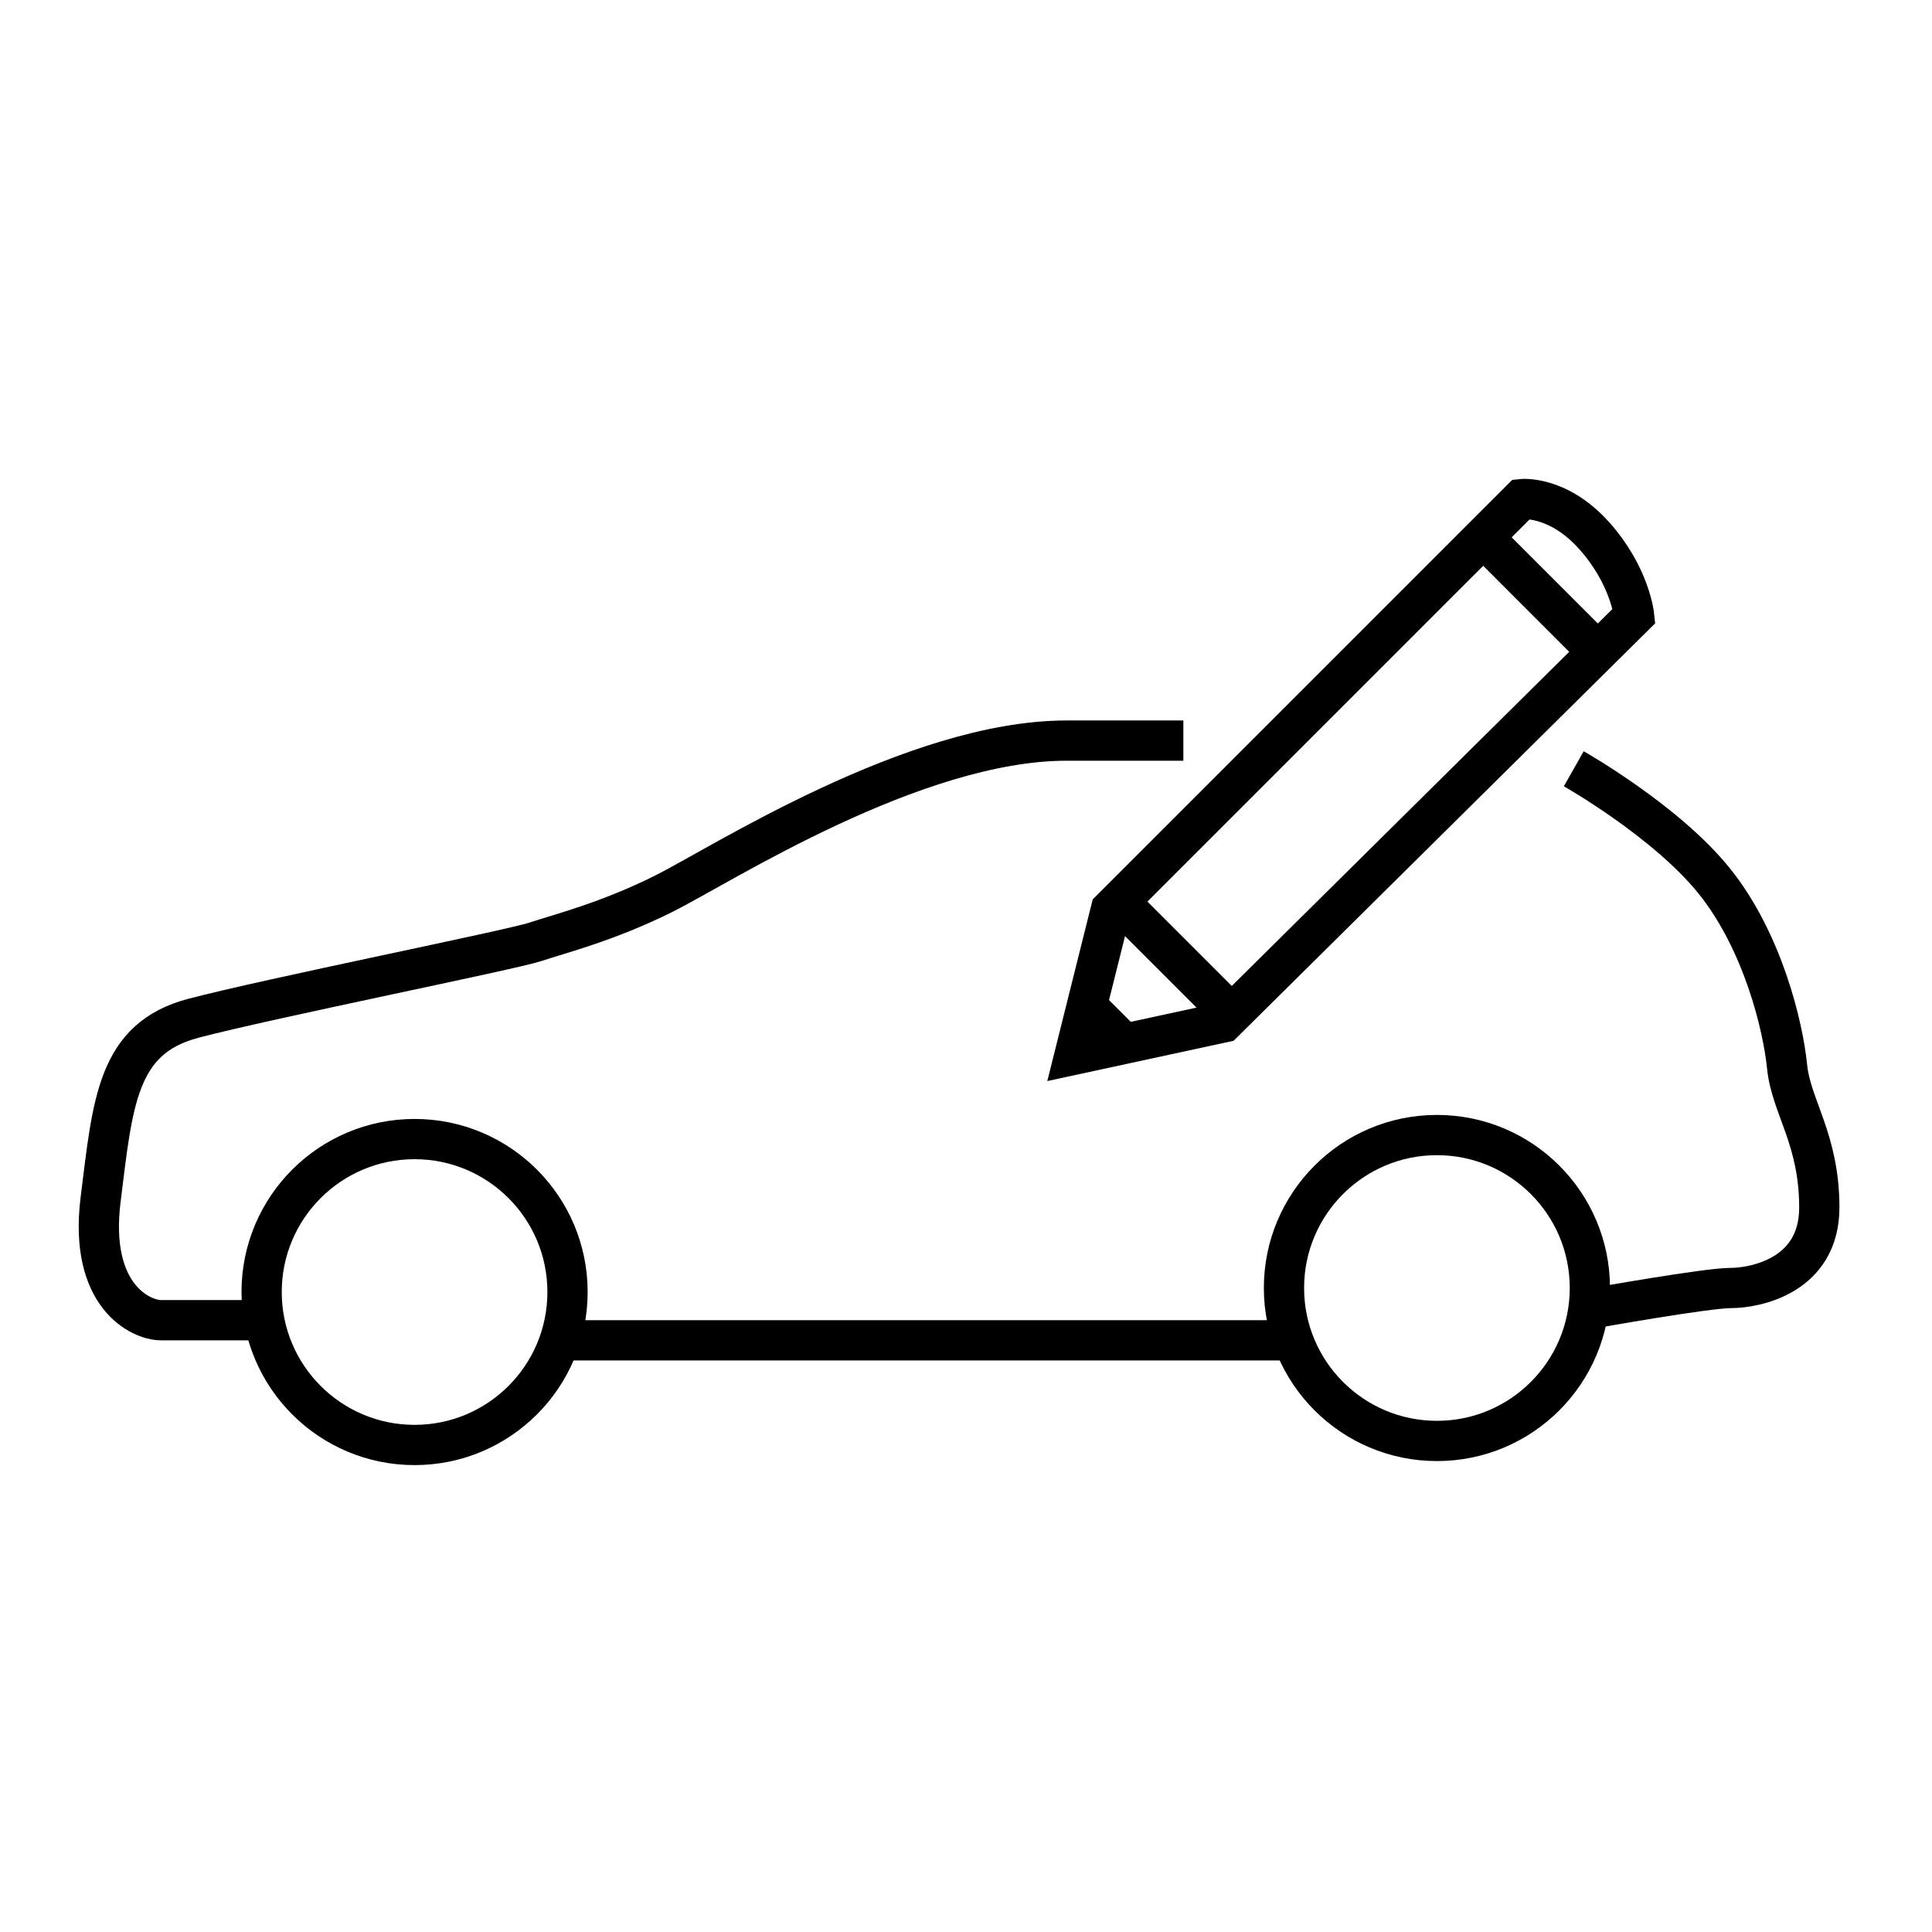 <?xml version="1.0" encoding="utf-8"?>
<!-- Generator: Adobe Illustrator 27.8.1, SVG Export Plug-In . SVG Version: 6.00 Build 0)  -->
<svg version="1.1" id="icon-build" xmlns="http://www.w3.org/2000/svg" xmlns:xlink="http://www.w3.org/1999/xlink" x="0px" y="0px"
	 viewBox="0 0 48 48" style="enable-background:new 0 0 48 48;" xml:space="preserve">
<style type="text/css">
	.st0{fill:none;stroke:#000000;stroke-miterlimit:10;}
</style>
<g id="vehicle">
	<circle class="st0" cx="10.3" cy="32.1" r="3.8"/>
	<circle class="st0" cx="35.7" cy="32" r="3.8"/>
	<line class="st0" x1="31.8" y1="33.3" x2="14.1" y2="33.3"/>
	<path class="st0" d="M6.5,32.8H4c-0.5,0-1.8-0.6-1.5-3s0.4-4,2.3-4.5s7.9-1.7,8.5-1.9s1.8-0.5,3.2-1.2s6.2-3.8,10-3.8h2.9"/>
	<path class="st0" d="M39.1,19.1c0,0,2.3,1.3,3.5,2.8s1.7,3.6,1.8,4.6s0.8,1.8,0.8,3.5s-1.6,2-2.2,2s-3.4,0.5-3.4,0.5"/>
</g>
<g id="pencil">
	<path class="st0" d="M30.4,25.4l-3.7,0.8l0.9-3.6l10.2-10.2c0,0,0.9-0.1,1.8,0.9s1,2,1,2L30.4,25.4C30.4,25.4,30.4,25.4,30.4,25.4z
		"/>
	<line class="st0" x1="36.8" y1="13.3" x2="39.6" y2="16.1"/>
	<line class="st0" x1="27.8" y1="22.4" x2="30.6" y2="25.2"/>
	<line class="st0" x1="27" y1="25" x2="27.9" y2="25.9"/>
</g>
</svg>
